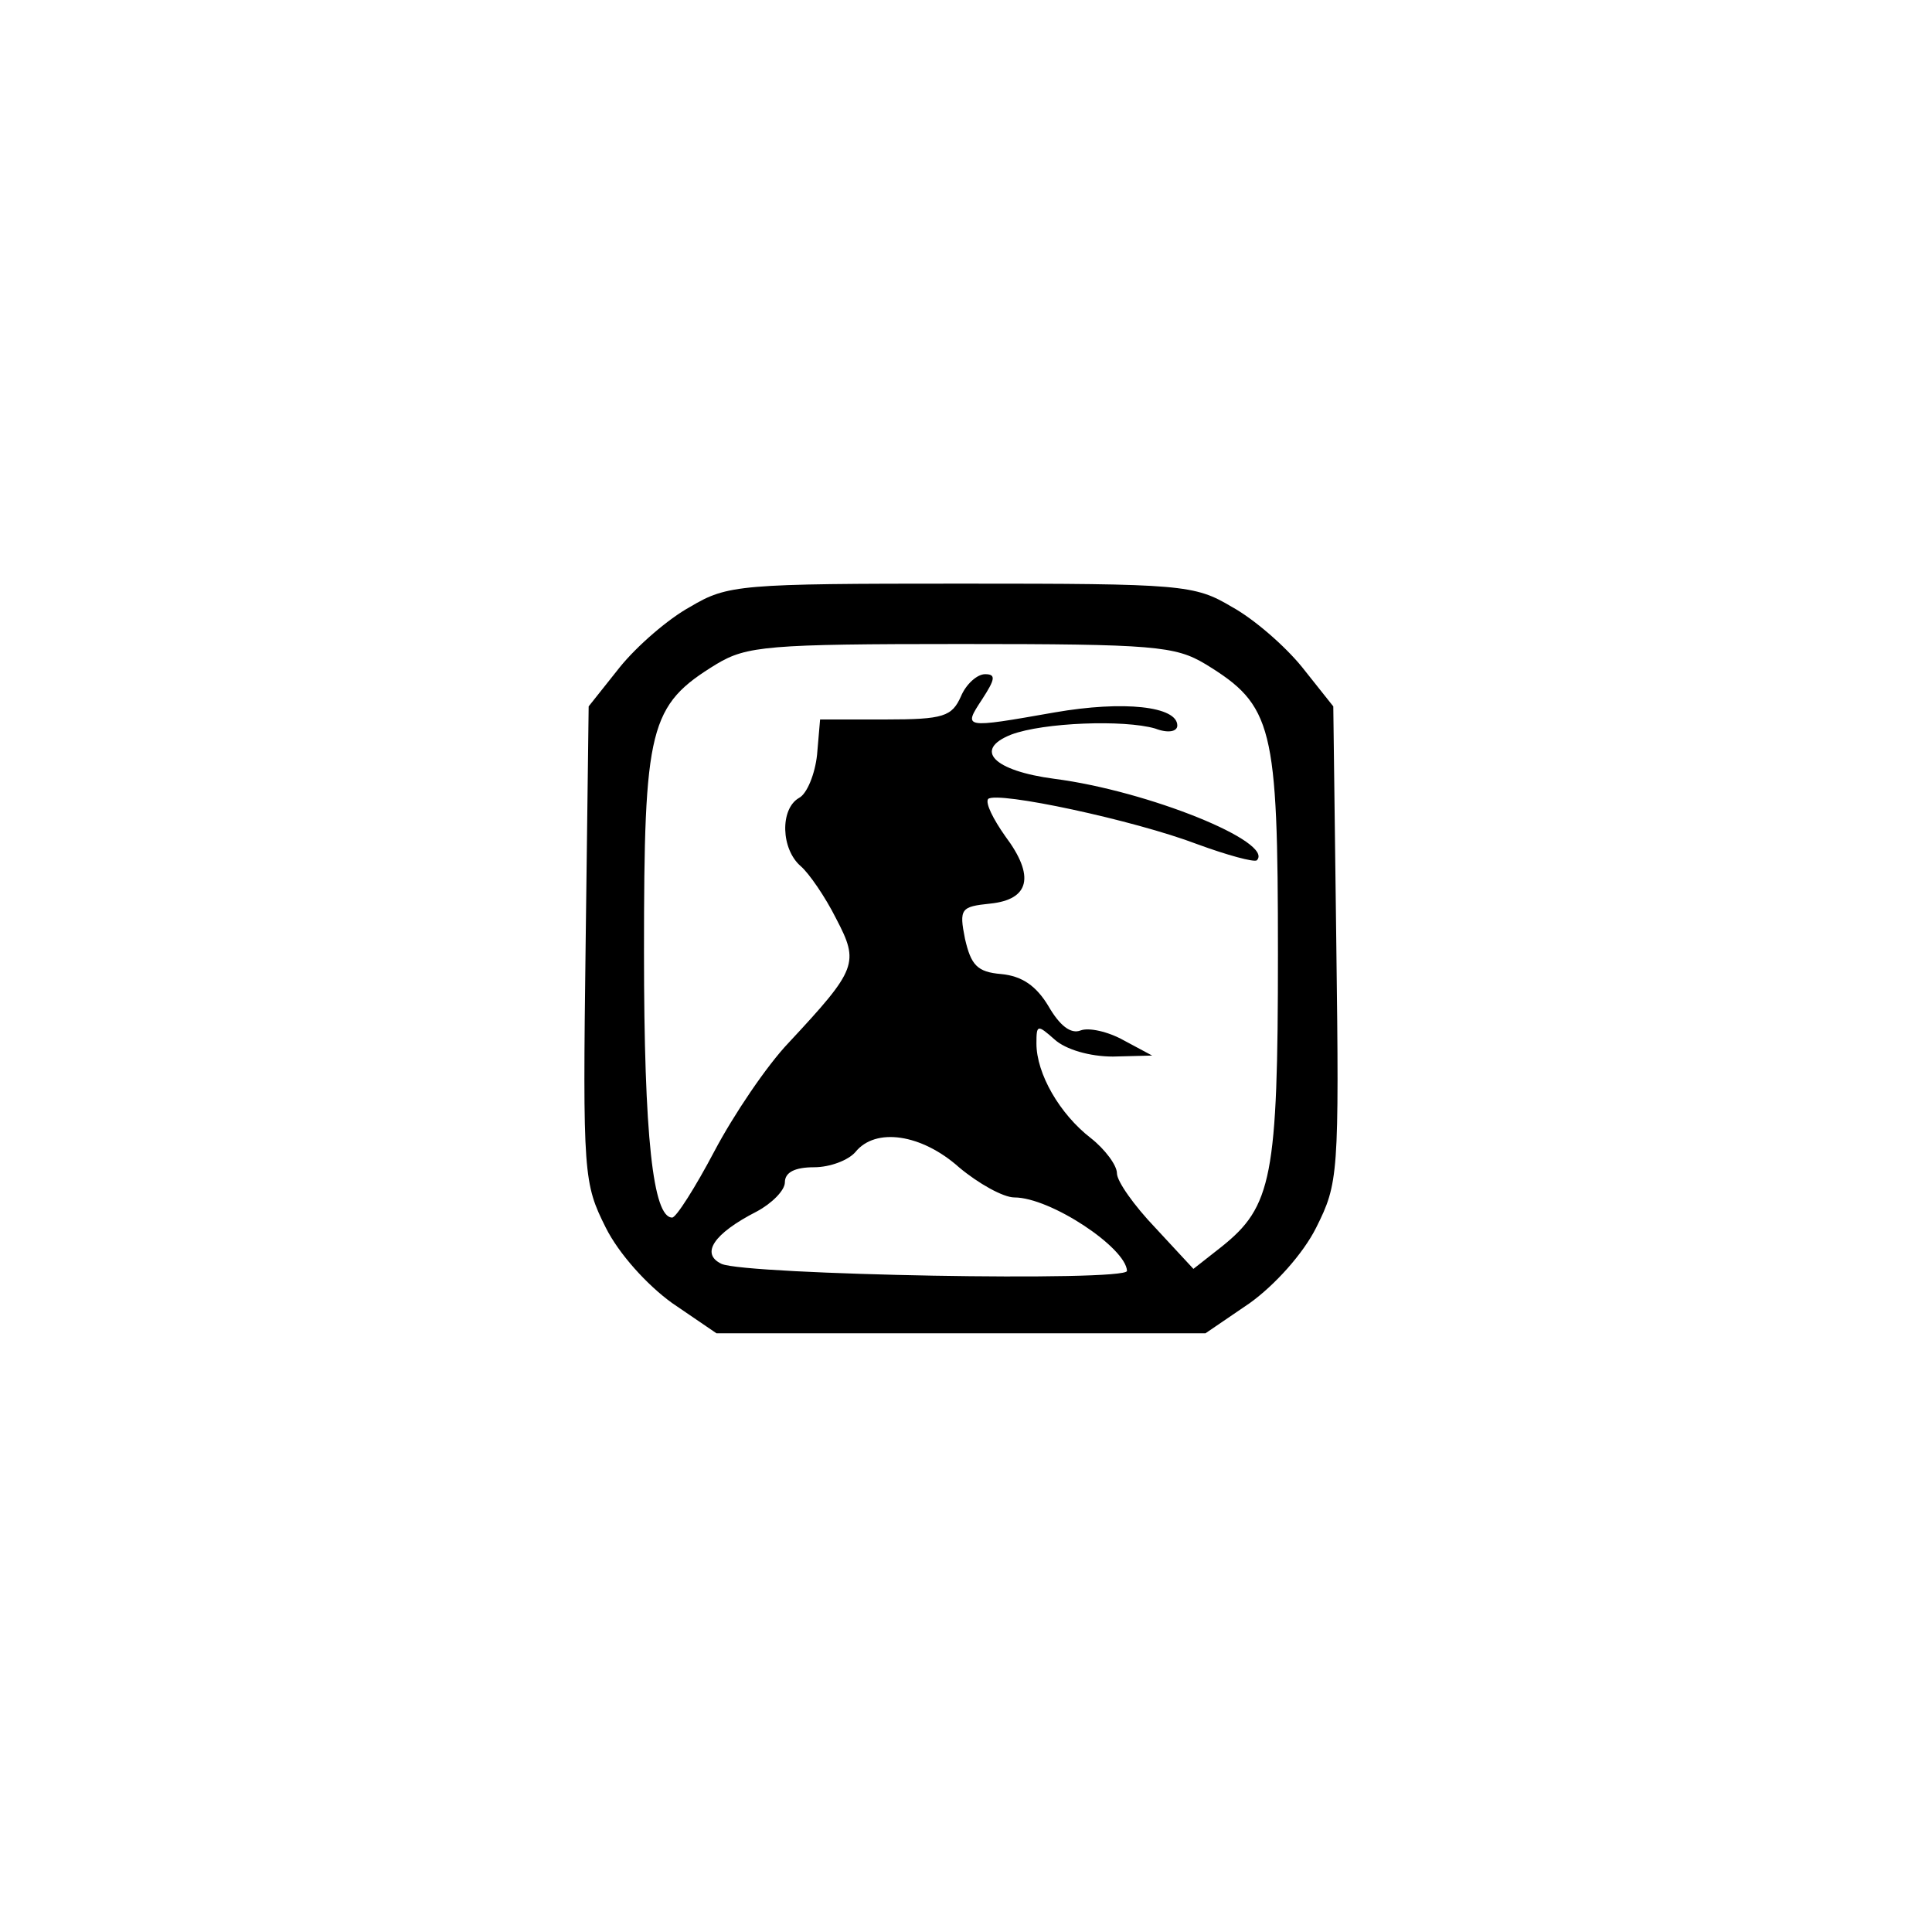 <?xml version="1.0" standalone="no"?>
<!DOCTYPE svg PUBLIC "-//W3C//DTD SVG 20010904//EN"
 "http://www.w3.org/TR/2001/REC-SVG-20010904/DTD/svg10.dtd">
<svg version="1.0" xmlns="http://www.w3.org/2000/svg"
 width="192pt" height="192pt" viewBox="0 0 192 192"
 preserveAspectRatio="xMidYMid meet">
<g transform="translate(0,192) scale(0.1,-0.1)"
fill="#000000" stroke="none">
811 c445 -92 729 -532 635 -987 -62 -301 -295 -546 -601 -630 -91 -26 -329
-26 -420 0 -291 80 -516 305 -596 596 -26 91 -26 329 0 420 120 433 542 692
982 601z"/>
<path d="M686 1317 c-22 -12 -53 -39 -70 -60 l-31 -39 -3 -236 c-3 -230 -2
-238 20 -282 13 -26 41 -57 66 -75 l44 -30 243 0 243 0 44 30 c25 18 53 49 66
75 22 44 23 52 20 282 l-3 236 -31 39 c-17 21 -48 48 -70 60 -37 22 -49 23
-269 23 -220 0 -232 -1 -269 -23z m512 -57 c67 -41 72 -61 72 -288 0 -222 -6
-251 -56 -291 l-28 -22 -38 41 c-21 22 -38 46 -38 54 0 8 -12 24 -26 35 -31
24 -54 64 -54 94 0 19 1 19 18 4 11 -10 35 -17 58 -17 l39 1 -28 15 c-16 9
-35 13 -43 10 -10 -4 -21 5 -32 24 -12 20 -26 30 -47 32 -24 2 -30 9 -36 35
-6 30 -4 32 25 35 39 4 45 27 15 67 -12 17 -20 33 -17 37 9 8 145 -21 208 -45
30 -11 56 -18 59 -16 18 18 -108 69 -201 81 -61 8 -81 29 -43 44 32 12 112 15
143 6 13 -5 22 -3 22 3 0 19 -53 25 -122 13 -91 -16 -91 -16 -72 13 13 20 14
25 3 25 -8 0 -19 -10 -24 -22 -9 -20 -17 -23 -75 -23 l-65 0 -3 -35 c-2 -19
-10 -39 -18 -43 -19 -11 -18 -51 2 -68 8 -7 24 -30 35 -52 23 -44 21 -50 -47
-123 -22 -23 -55 -72 -74 -108 -19 -36 -38 -66 -42 -66 -19 0 -28 80 -28 264
0 224 5 245 72 286 30 18 51 20 243 20 192 0 213 -2 243 -20z m-245 -500 c19
-16 44 -30 55 -30 36 0 111 -50 112 -73 0 -11 -379 -4 -403 7 -21 10 -8 30 35
52 15 8 28 21 28 29 0 10 10 15 29 15 16 0 34 7 41 15 20 25 66 18 103 -15z"/>
</g>
</svg>
